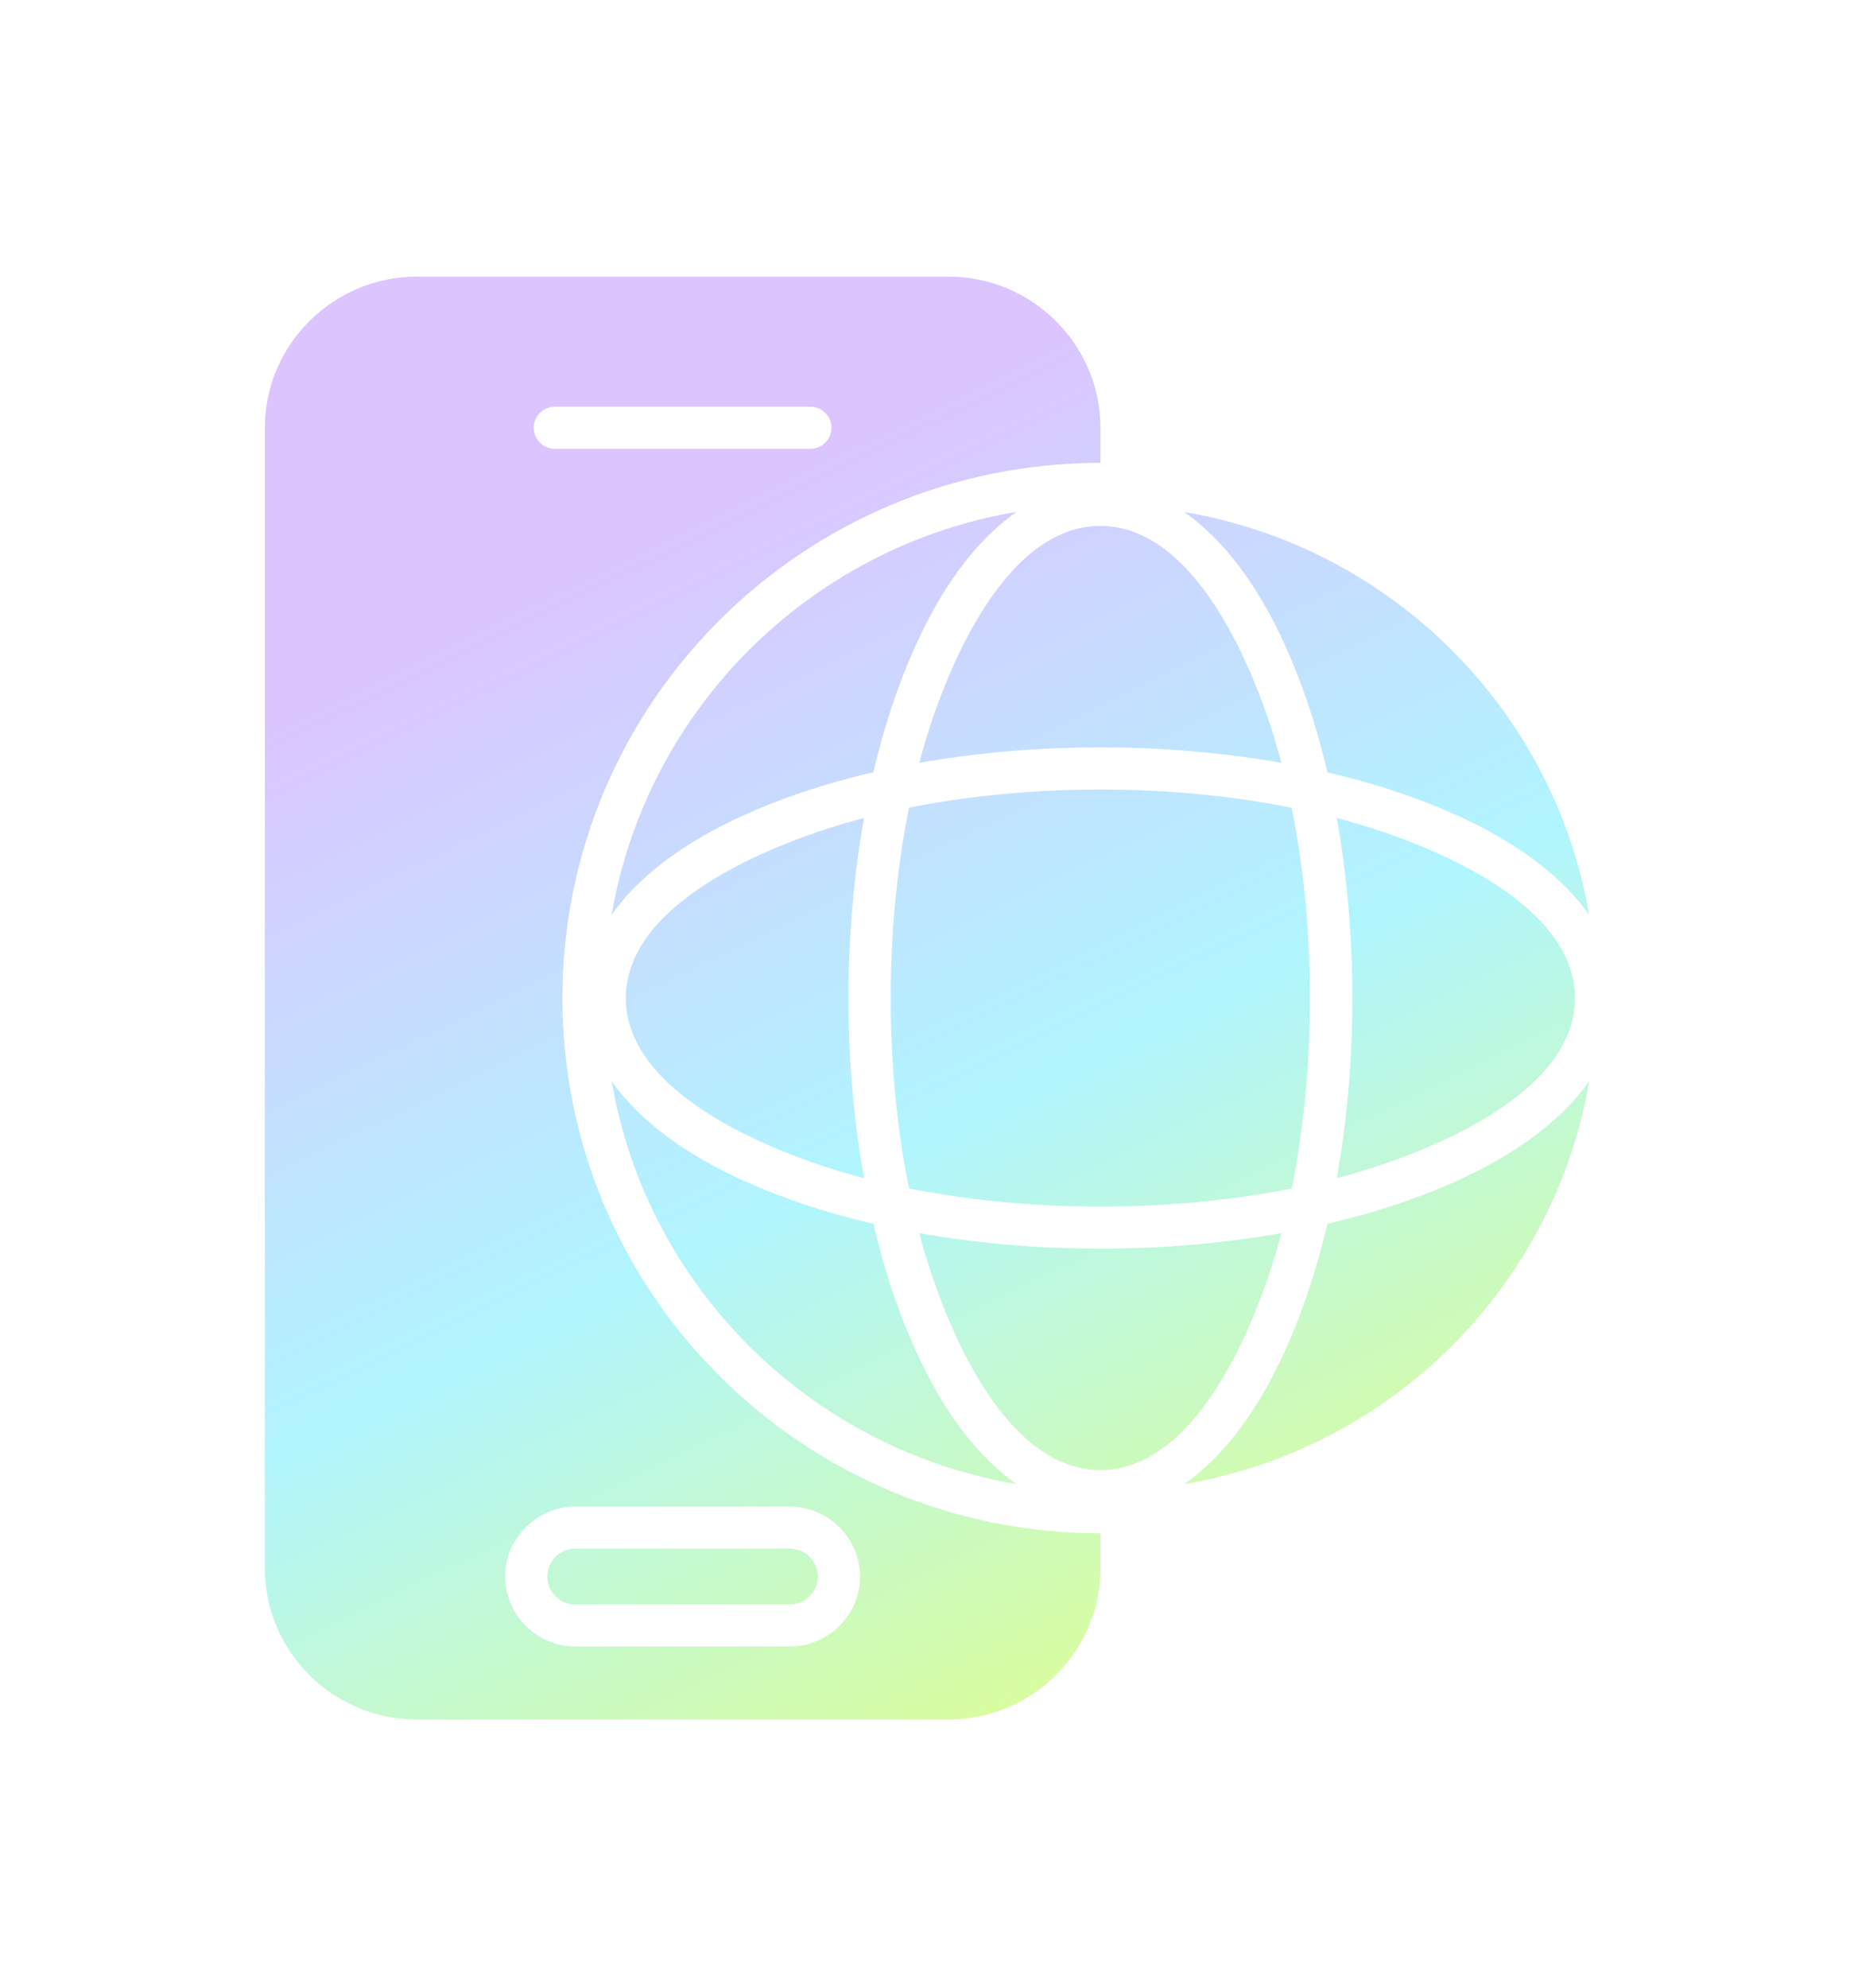 
<svg width="56" height="60" viewBox="0 0 56 60" fill="none" xmlns="http://www.w3.org/2000/svg">
<g filter="url(#filter0_di_2994_5578)">
<path fill-rule="evenodd" clip-rule="evenodd" d="M8.59 4H24.65C27.173 4 29.24 6.05 29.24 8.563V9.622C20.266 9.622 12.989 16.856 12.989 25.778C12.989 34.7 20.266 41.934 29.24 41.934V42.992C29.24 45.5 27.178 47.556 24.65 47.556H8.59C6.067 47.556 4 45.505 4 42.997V8.563C4 6.055 6.063 4 8.59 4ZM31.768 11.105C38.014 12.159 42.935 17.056 44 23.265C42.34 20.914 38.824 19.598 36.095 18.964C35.457 16.245 34.133 12.755 31.768 11.105ZM44 28.291C42.94 34.499 38.014 39.392 31.768 40.45C34.133 38.801 35.457 35.305 36.095 32.592C38.824 31.958 42.34 30.642 44 28.291ZM36.378 31.214C38.877 30.565 43.573 28.763 43.573 25.778C43.573 22.793 38.877 20.99 36.378 20.342C36.68 22.035 36.848 23.866 36.848 25.778C36.848 27.69 36.68 29.526 36.378 31.214ZM26.708 40.45C24.343 38.801 23.019 35.305 22.381 32.592C19.652 31.958 16.136 30.642 14.476 28.291C15.536 34.499 20.462 39.392 26.708 40.45ZM14.476 23.26C16.136 20.909 19.652 19.593 22.381 18.959C23.019 16.241 24.343 12.75 26.708 11.1C20.462 12.154 15.541 17.051 14.476 23.26ZM22.098 20.342C19.599 20.99 14.903 22.793 14.903 25.778C14.903 28.763 19.599 30.565 22.098 31.214C21.796 29.521 21.628 27.69 21.628 25.778C21.628 23.866 21.796 22.03 22.098 20.342ZM23.767 18.677C25.47 18.377 27.312 18.21 29.236 18.21C31.159 18.21 33.006 18.377 34.704 18.677C34.052 16.193 32.238 11.525 29.236 11.525C26.233 11.525 24.42 16.193 23.767 18.677ZM23.456 20.032C23.101 21.791 22.904 23.737 22.904 25.778C22.904 27.819 23.101 29.764 23.456 31.524C25.226 31.877 27.183 32.072 29.236 32.072C31.289 32.072 33.246 31.877 35.016 31.524C35.371 29.764 35.567 27.819 35.567 25.778C35.567 23.737 35.371 21.791 35.016 20.032C33.246 19.679 31.289 19.483 29.236 19.483C27.183 19.483 25.226 19.679 23.456 20.032ZM23.767 32.873C24.42 35.358 26.233 40.026 29.236 40.026C32.238 40.026 34.052 35.358 34.704 32.873C33.001 33.174 31.159 33.341 29.236 33.341C27.312 33.341 25.465 33.174 23.767 32.873ZM12.759 9.198H20.477C20.827 9.198 21.115 8.912 21.115 8.563C21.115 8.215 20.827 7.929 20.477 7.929H12.759C12.409 7.929 12.121 8.215 12.121 8.563C12.121 8.912 12.409 9.198 12.759 9.198ZM13.382 41.128C12.217 41.128 11.258 42.081 11.258 43.24C11.258 44.399 12.217 45.352 13.382 45.352H19.853C21.019 45.352 21.978 44.399 21.978 43.24C21.978 42.081 21.019 41.128 19.853 41.128H13.382ZM19.853 42.396H13.382C12.912 42.396 12.533 42.773 12.533 43.24C12.533 43.707 12.912 44.084 13.382 44.084H19.853C20.323 44.084 20.702 43.707 20.702 43.24C20.702 42.773 20.323 42.396 19.853 42.396Z" fill="url(#paint0_linear_2994_5578)"/>
</g>
<defs>
<filter id="filter0_di_2994_5578" x="0" y="0" width="56" height="59.555" filterUnits="userSpaceOnUse" color-interpolation-filters="sRGB">
<feFlood flood-opacity="0" result="BackgroundImageFix"/>
<feColorMatrix in="SourceAlpha" type="matrix" values="0 0 0 0 0 0 0 0 0 0 0 0 0 0 0 0 0 0 127 0" result="hardAlpha"/>
<feOffset dx="4" dy="4"/>
<feGaussianBlur stdDeviation="4"/>
<feComposite in2="hardAlpha" operator="out"/>
<feColorMatrix type="matrix" values="0 0 0 0 0 0 0 0 0 0 0 0 0 0 0 0 0 0 1 0"/>
<feBlend mode="normal" in2="BackgroundImageFix" result="effect1_dropShadow_2994_5578"/>
<feBlend mode="normal" in="SourceGraphic" in2="effect1_dropShadow_2994_5578" result="shape"/>
<feColorMatrix in="SourceAlpha" type="matrix" values="0 0 0 0 0 0 0 0 0 0 0 0 0 0 0 0 0 0 127 0" result="hardAlpha"/>
<feOffset dy="0.35"/>
<feGaussianBlur stdDeviation="0.25"/>
<feComposite in2="hardAlpha" operator="arithmetic" k2="-1" k3="1"/>
<feColorMatrix type="matrix" values="0 0 0 0 1 0 0 0 0 1 0 0 0 0 1 0 0 0 1 0"/>
<feBlend mode="normal" in2="shape" result="effect2_innerShadow_2994_5578"/>
</filter>
<linearGradient id="paint0_linear_2994_5578" x1="34" y1="2.651" x2="51.367" y2="38.149" gradientUnits="userSpaceOnUse">
<stop stop-color="#DCC4FF"/>
<stop offset="0.505" stop-color="#B0F5FF"/>
<stop offset="1" stop-color="#DFFE90"/>
</linearGradient>
</defs>
</svg>
